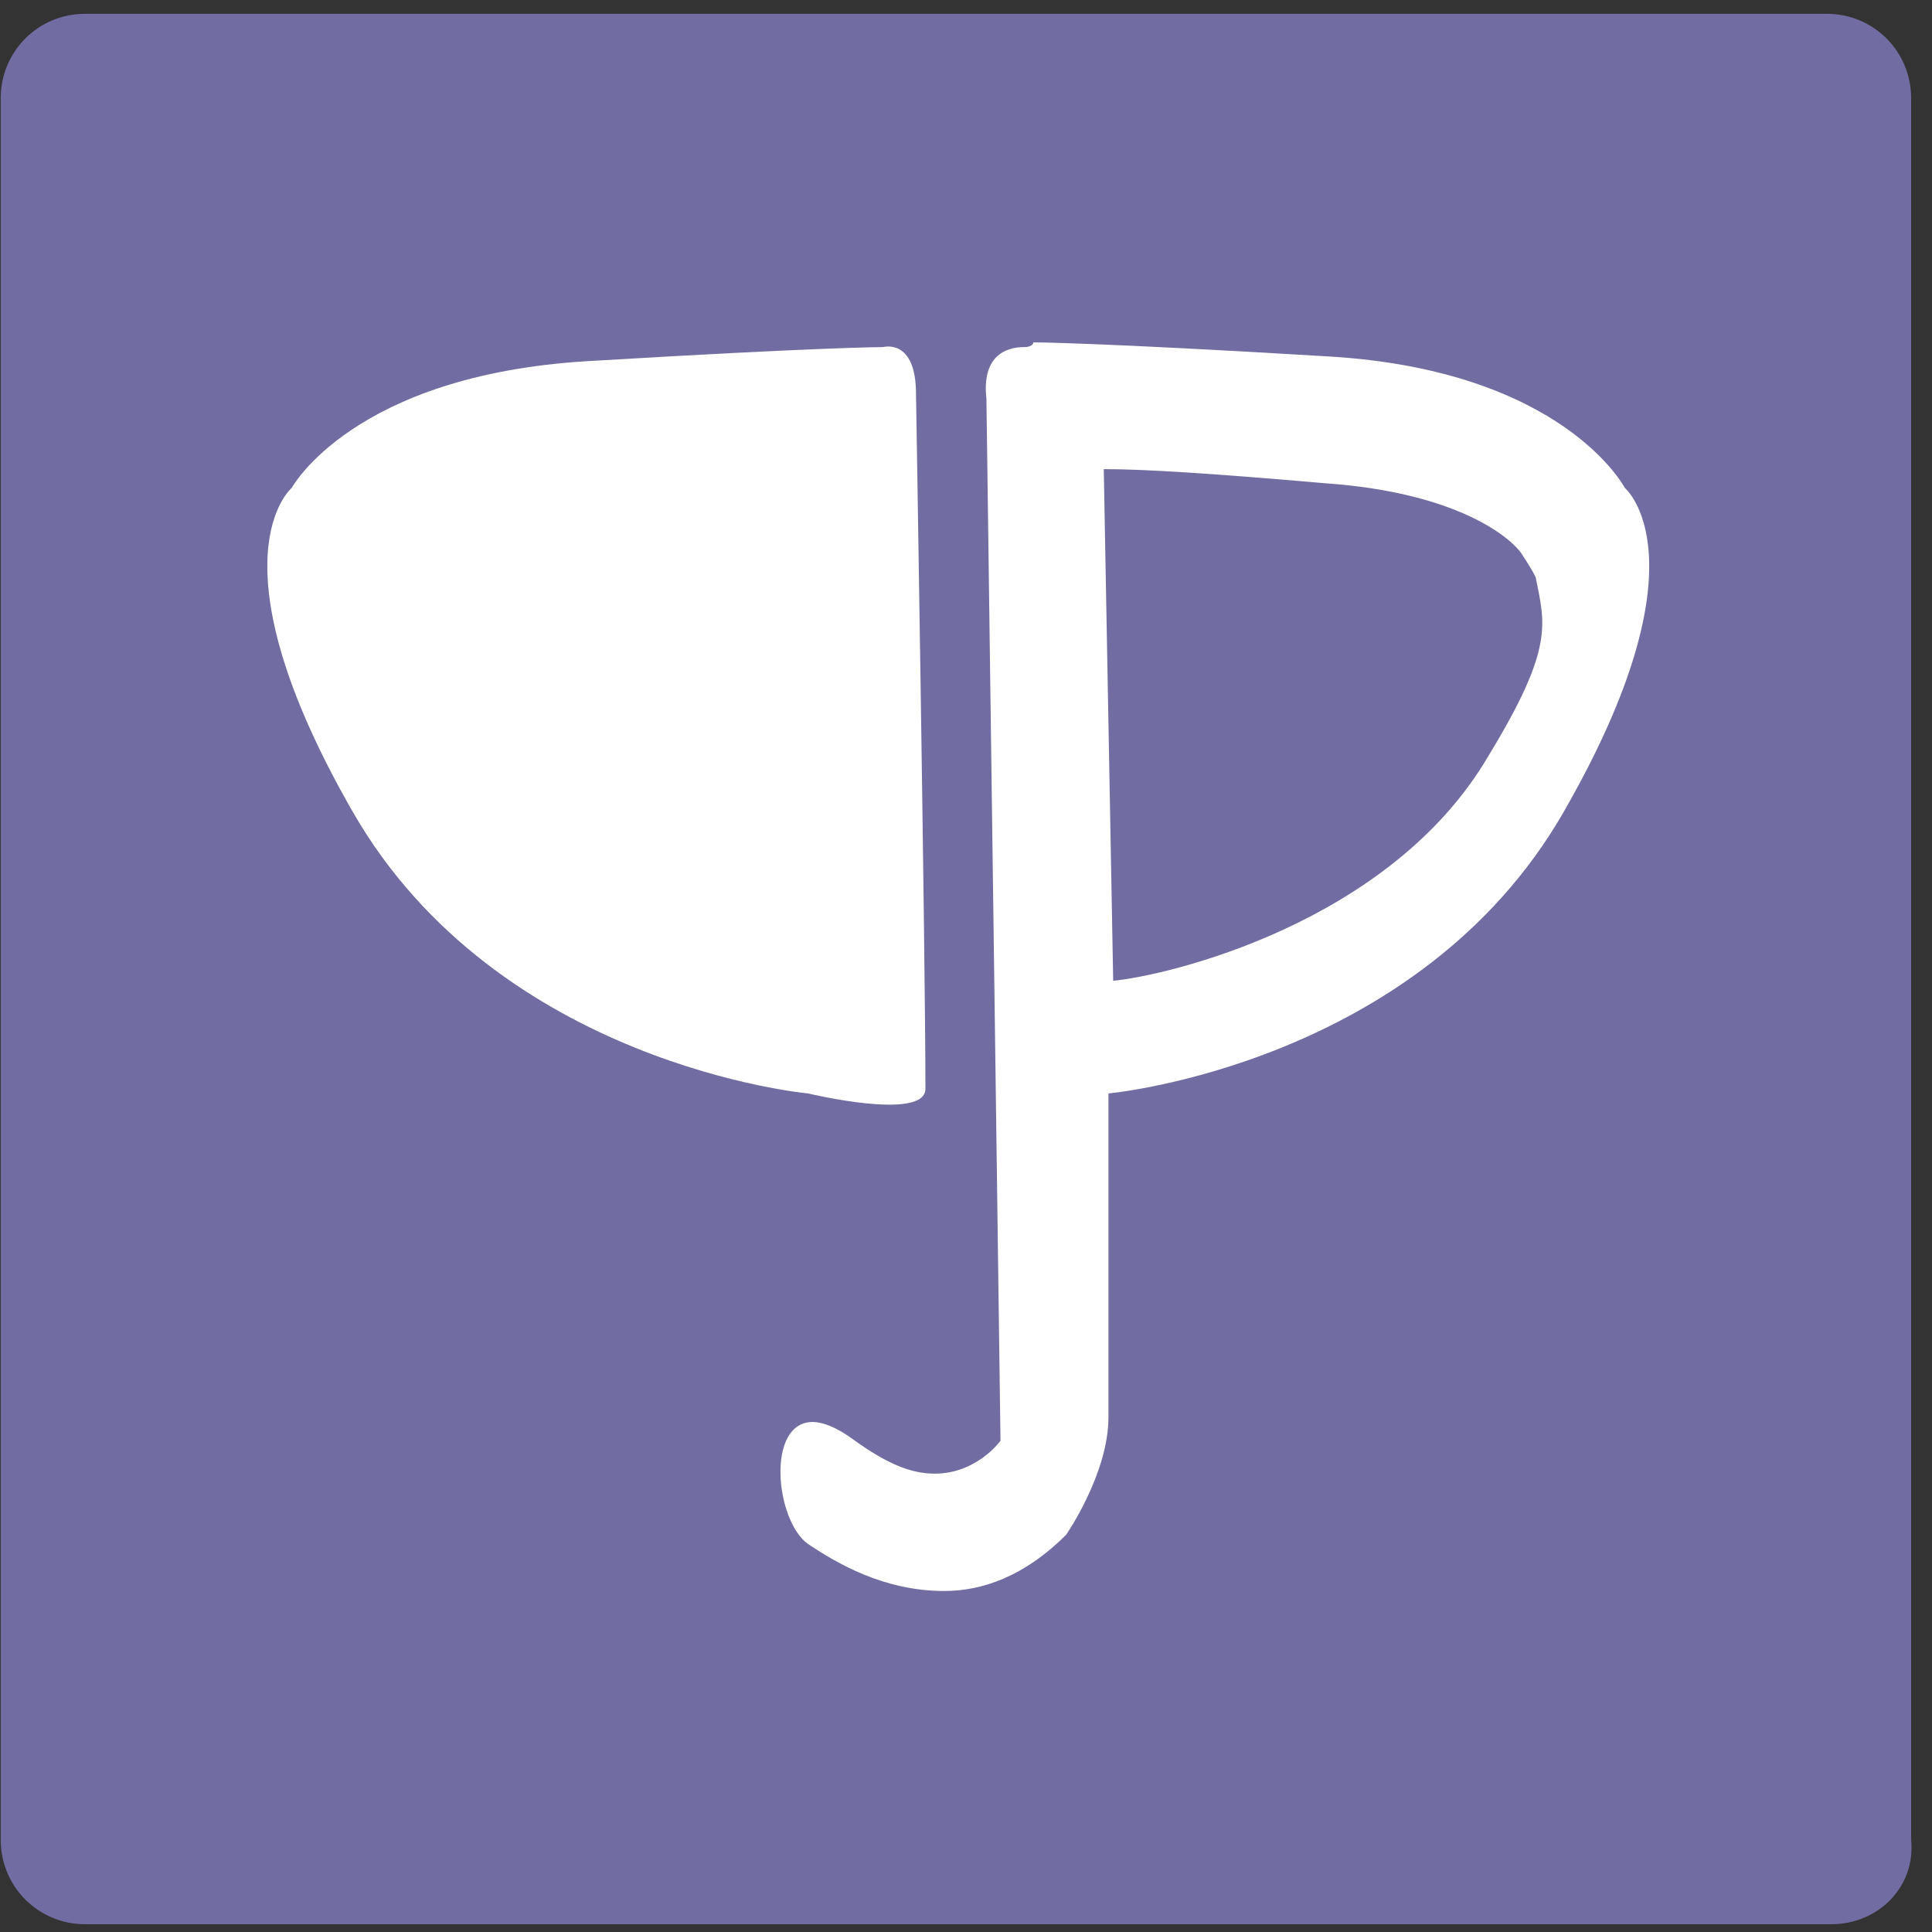 <svg width="49" height="49" viewBox="0 0 49 49" fill="none" xmlns="http://www.w3.org/2000/svg">
<rect x="0" y="0" width="49" height="49" fill="#333333" stroke="none"/>
<path d="M46.447 48.803H2.16C0.97 48.803 0.018 47.851 0.018 46.66V2.493C0.018 1.302 0.97 0.35 2.16 0.35H46.328C47.519 0.35 48.471 1.302 48.471 2.493V46.66C48.59 47.851 47.638 48.803 46.447 48.803Z" fill="#716DA2"/>
<path d="M27.994 11.898C29.066 11.898 30.852 12.017 33.59 12.255C37.042 12.493 38.352 13.684 38.59 14.041C38.59 14.041 38.828 14.398 38.947 14.636C39.185 15.826 39.423 16.422 37.757 19.16C35.256 23.446 29.542 24.755 28.233 24.874L27.994 11.898ZM25.971 8.803C25.494 8.803 24.899 9.041 25.018 10.112L25.375 36.541C25.375 36.541 24.78 37.375 23.709 37.375C23.113 37.375 22.518 37.136 21.685 36.541C21.209 36.184 20.851 36.065 20.613 36.065C19.423 36.065 19.661 38.565 20.494 39.16C21.209 39.636 22.399 40.351 23.947 40.351C24.899 40.351 25.971 39.994 27.042 38.922C27.042 38.922 28.113 37.375 28.113 35.946C28.113 34.398 28.113 27.732 28.113 27.732C28.113 27.732 35.971 27.017 39.661 20.588C43.352 14.16 41.209 12.374 41.209 12.374C41.209 12.374 39.661 9.398 33.709 9.041C27.756 8.683 26.209 8.683 26.209 8.683C26.209 8.683 26.209 8.803 25.971 8.803Z" fill="white"/>
<path d="M20.494 27.732C20.494 27.732 12.637 27.017 8.946 20.588C5.256 14.16 7.399 12.374 7.399 12.374C7.399 12.374 8.946 9.517 14.899 9.16C20.851 8.803 22.399 8.803 22.399 8.803C22.399 8.803 23.232 8.564 23.232 9.993C23.232 9.993 23.471 24.279 23.471 27.613C23.471 28.446 20.494 27.732 20.494 27.732Z" fill="white"/>
</svg>
